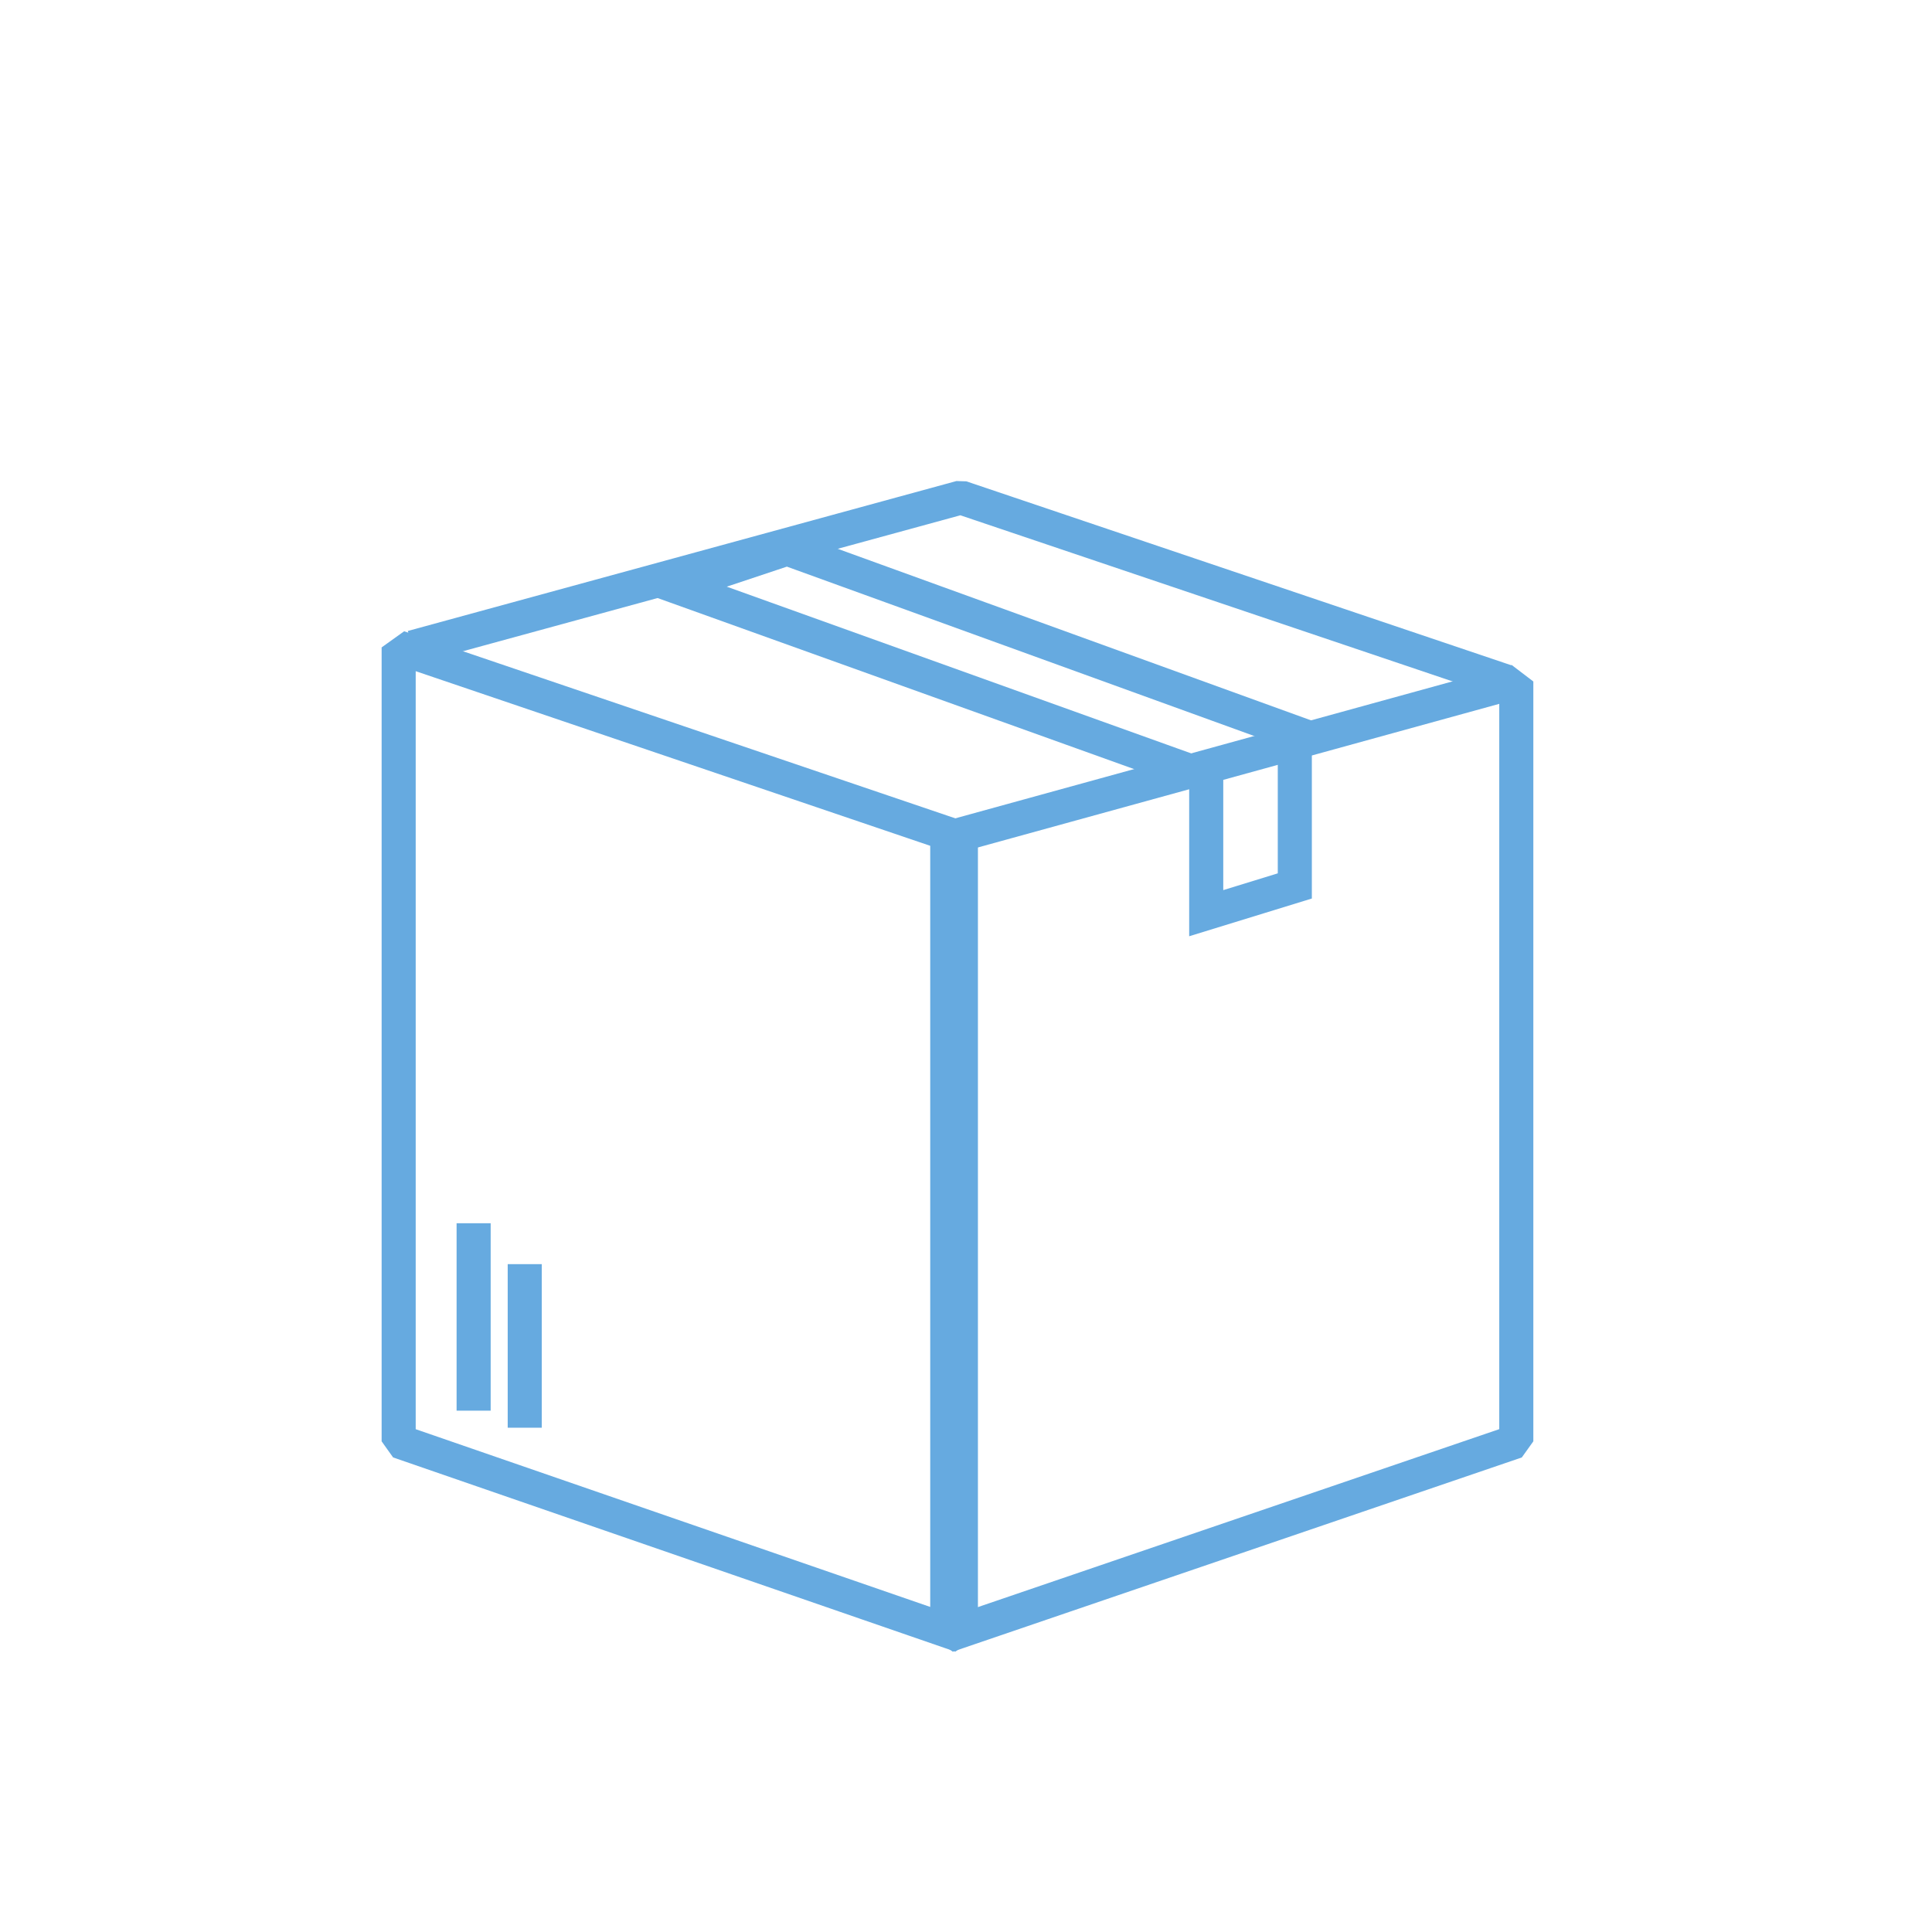 <?xml version="1.0" encoding="utf-8"?>
<!-- Generator: Adobe Illustrator 21.1.0, SVG Export Plug-In . SVG Version: 6.00 Build 0)  -->
<svg version="1.1" id="Calque_1" xmlns="http://www.w3.org/2000/svg" xmlns:xlink="http://www.w3.org/1999/xlink" x="0px" y="0px"
	 viewBox="0 0 56.7 56.7" style="enable-background:new 0 0 56.7 56.7;" xml:space="preserve">
<style type="text/css">
	.st0{fill:none;stroke:#66AAE0;stroke-linejoin:bevel;stroke-miterlimit:10;}
	.st1{fill:none;stroke:#66AAE0;stroke-width:3;stroke-linecap:square;stroke-miterlimit:10;}
	.st2{fill:none;stroke:#66AAE0;stroke-miterlimit:10;}
</style>
<polygon class="st0" points="28.2,48 11.7,42.3 11.7,19 28.2,24.6 "/>
<polygon class="st0" points="44.5,42.3 27.8,48 27.8,24.6 44.5,20 "/>
<polyline class="st0" points="12.1,19 28.2,14.6 44.2,20 "/>
<path class="st1" d="M37.3,24.8"/>
<path class="st1" d="M21,15.6"/>
<polygon class="st2" points="19.8,17.2 23.1,16.1 38,21.5 38,26 35.4,26.8 35.4,22.8 "/>
<line class="st0" x1="13.9" y1="35.9" x2="13.9" y2="41.4"/>
<line class="st0" x1="15.4" y1="37.1" x2="15.4" y2="41.9"/>
</svg>
